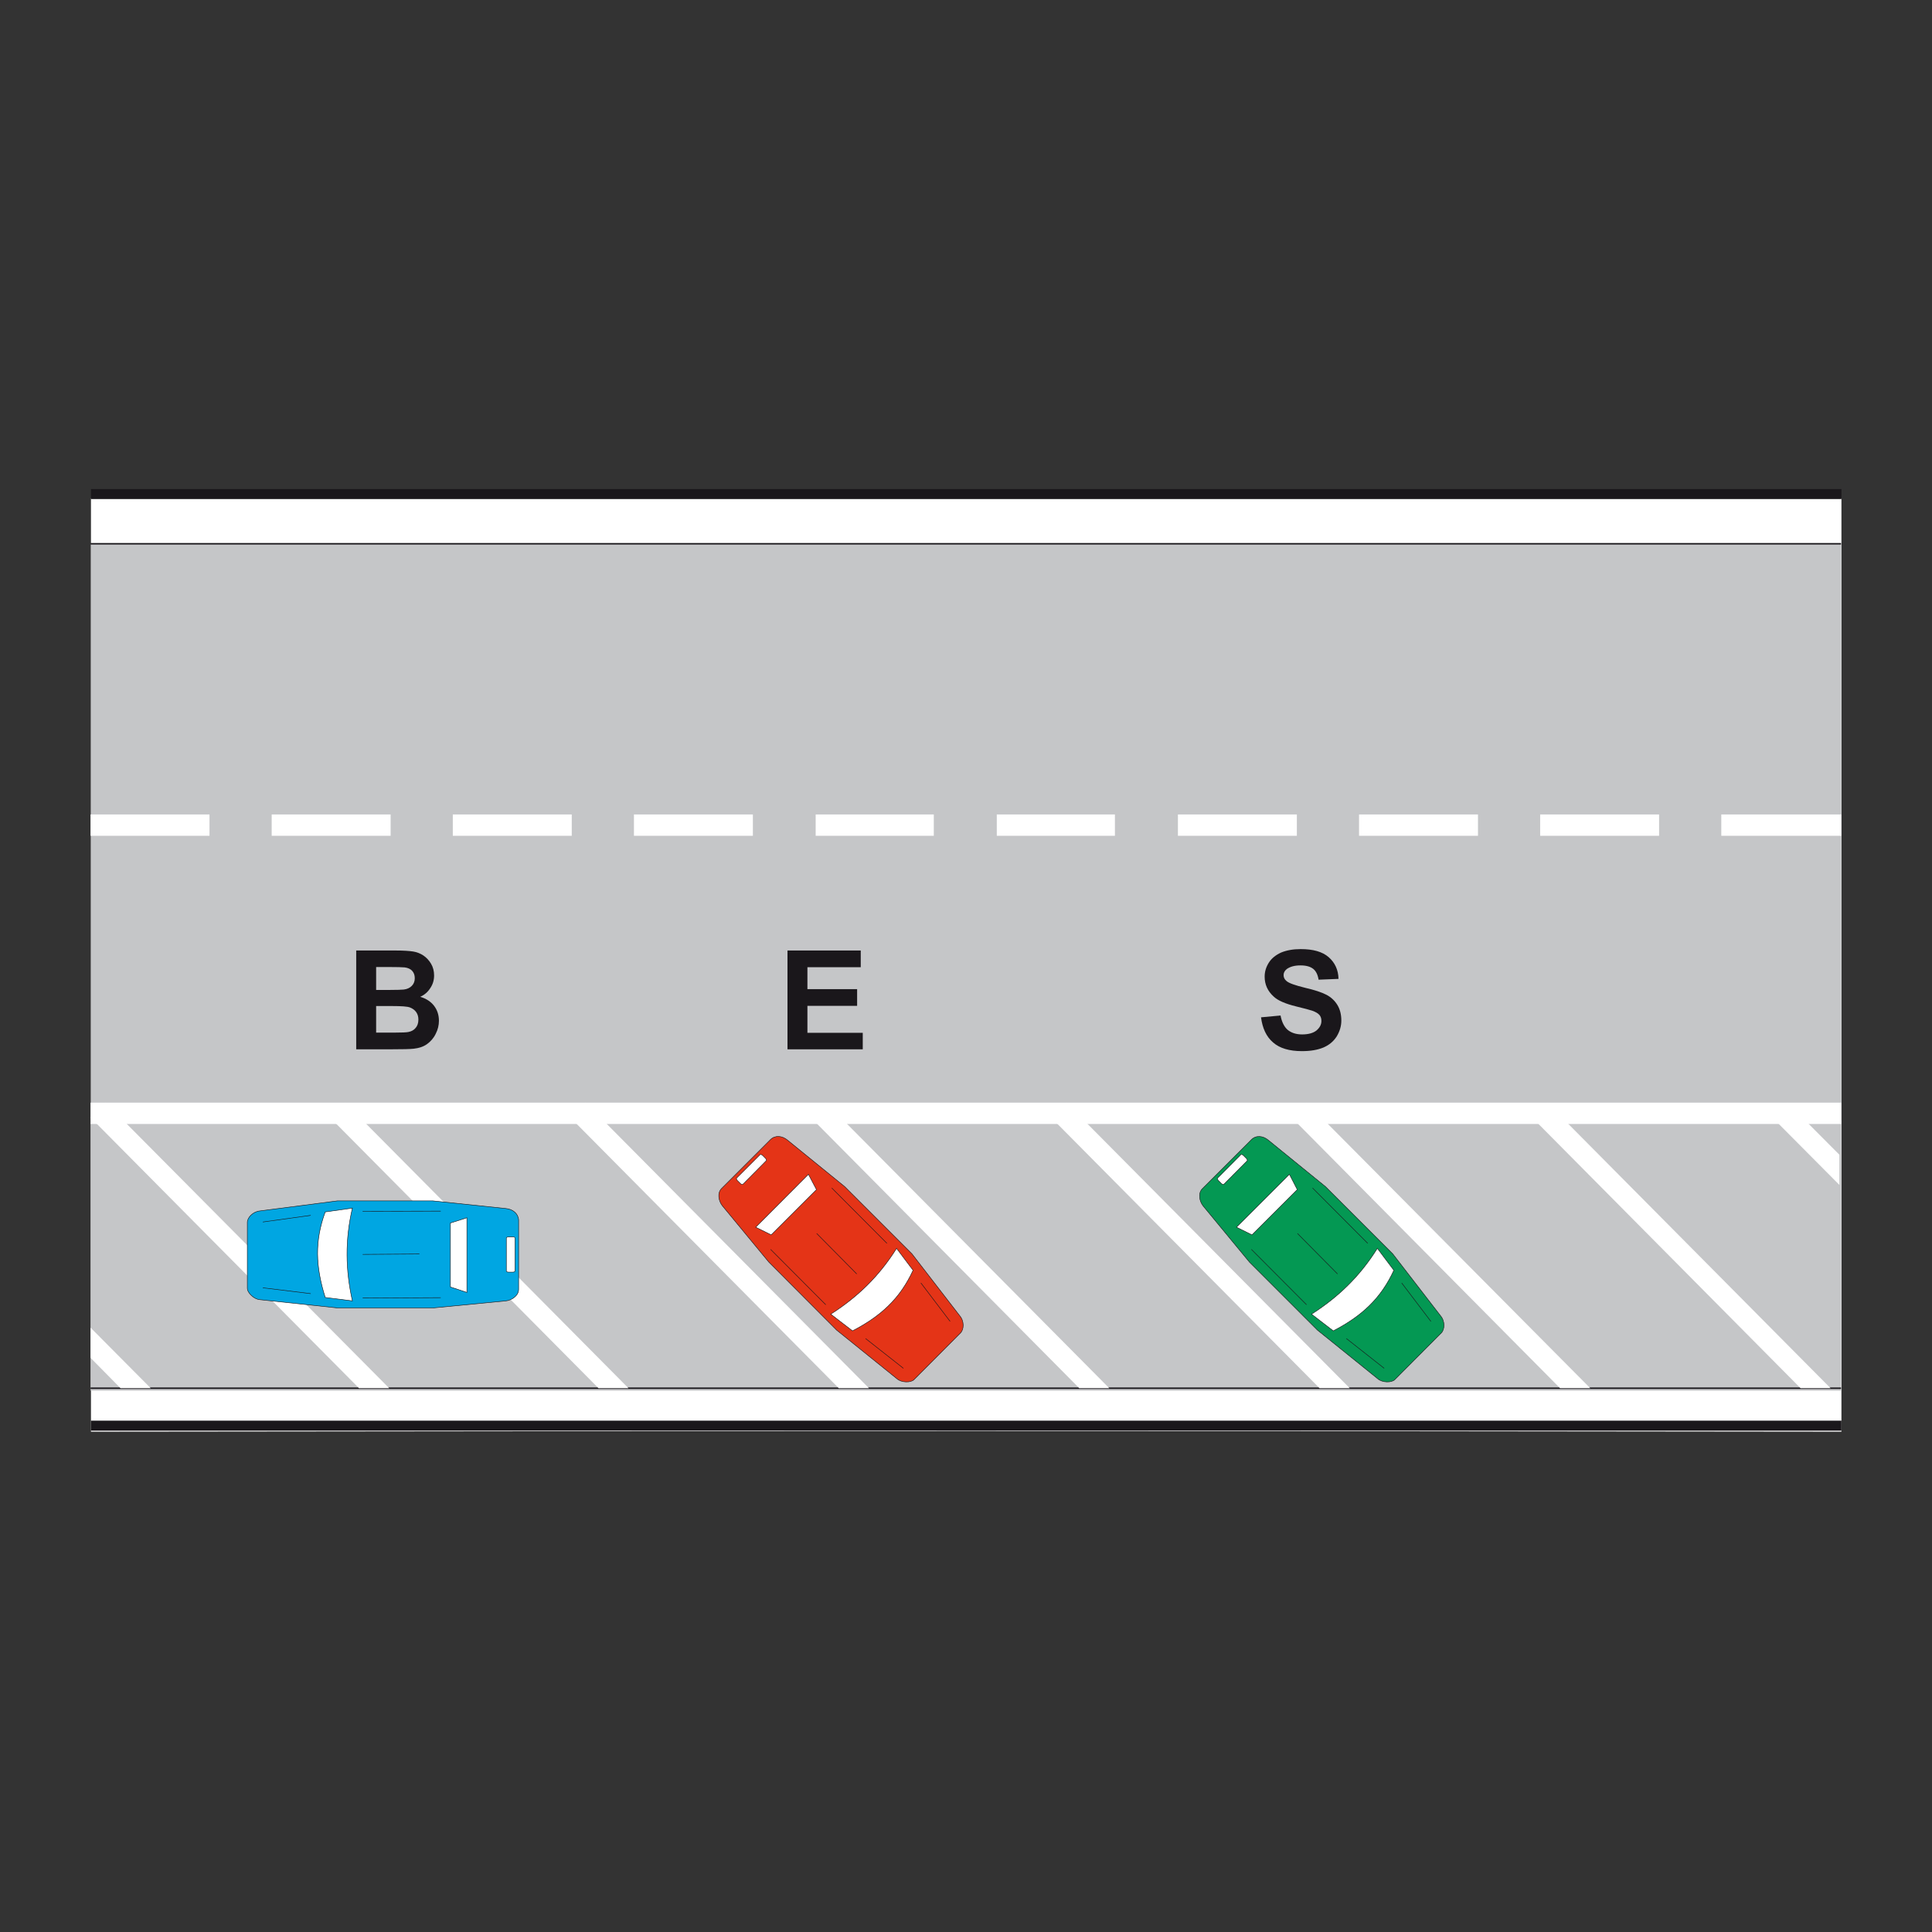 <?xml version="1.0" encoding="utf-8"?>
<!-- Generator: Adobe Illustrator 19.2.0, SVG Export Plug-In . SVG Version: 6.00 Build 0)  -->
<svg version="1.1" id="Livello_1" xmlns="http://www.w3.org/2000/svg" xmlns:xlink="http://www.w3.org/1999/xlink" x="0px" y="0px"
	 viewBox="0 0 960 960" style="enable-background:new 0 0 960 960;" xml:space="preserve">
<rect x="0" y="0" width="960" height="960" fill="#333333" stroke="none"/>
<style type="text/css">
	.st0{fill-rule:evenodd;clip-rule:evenodd;fill:#FFFFFF;}
	.st1{fill-rule:evenodd;clip-rule:evenodd;fill:#C5C6C8;}
	.st2{fill:none;stroke:#1A171B;stroke-width:0.741;stroke-miterlimit:2.613;}
	.st3{display:none;fill:none;stroke:#1A171B;stroke-width:2.471;stroke-miterlimit:2.613;}
	.st4{fill:none;stroke:#1A171B;stroke-width:4.958;stroke-miterlimit:2.613;}
	.st5{fill-rule:evenodd;clip-rule:evenodd;fill:#00A6E2;stroke:#1A171B;stroke-width:0.247;stroke-miterlimit:2.613;}
	.st6{fill-rule:evenodd;clip-rule:evenodd;fill:#FFFFFF;stroke:#1A171B;stroke-width:0.247;stroke-miterlimit:2.613;}
	.st7{fill:none;stroke:#1A171B;stroke-width:0.247;stroke-miterlimit:2.613;}
	.st8{fill-rule:evenodd;clip-rule:evenodd;fill:#E43417;stroke:#1A171B;stroke-width:0.247;stroke-miterlimit:2.613;}
	.st9{fill-rule:evenodd;clip-rule:evenodd;fill:#049853;stroke:#1A171B;stroke-width:0.247;stroke-miterlimit:2.613;}
	.st10{fill-rule:evenodd;clip-rule:evenodd;fill:#1A171B;}
</style>
<g>
	<path class="st0" d="M45.2,711.4V247.6H915v463.8C625,711,335.2,711,45.2,711.4L45.2,711.4z"/>
	<path class="st1" d="M45.2,556.7V270.4H915v286.2C625,556.4,335.2,556.4,45.2,556.7L45.2,556.7z"/>
	<path class="st1" d="M45,558.1V691h869.8V558.1C624.7,558.2,335,558.2,45,558.1L45,558.1z"/>
	<path class="st2" d="M45,270.2h869.8 M45,689.8h869.8"/>
	<path class="st3" d="M45.1,247.6H915 M45.1,712.4H915"/>
	<path class="st0" d="M855.3,415.3v-10.6h59.6v10.6H855.3L855.3,415.3z M824.4,404.7v10.6h-59.1v-10.6H824.4L824.4,404.7z
		 M734.4,404.7v10.6h-59.1v-10.6H734.4L734.4,404.7z M644.4,404.7v10.6h-59.1v-10.6H644.4L644.4,404.7z M554,404.7v10.6h-58.7v-10.6
		H554L554,404.7z M464,404.7v10.6h-58.7v-10.6H464L464,404.7z M374.1,404.7v10.6H315v-10.6H374.1L374.1,404.7z M284.1,404.7v10.6
		h-35H225v-10.6H284.1L284.1,404.7z M194.1,404.7v10.6H135v-10.6H194.1L194.1,404.7z M104.1,404.7v10.6H45v-10.6H104.1L104.1,404.7z
		"/>
	<polygon class="st0" points="914.9,558.5 914.9,547.9 45,547.9 45,558.5 914.9,558.5 	"/>
	<polygon class="st0" points="193.4,689.8 52.5,547.9 45,555.3 178.4,689.8 193.4,689.8 	"/>
	<polygon class="st0" points="74.9,689.8 45,659.7 45,674.7 59.9,689.8 74.9,689.8 	"/>
	<polygon class="st0" points="312.3,689.8 171.5,547.9 164,555.3 297.4,689.8 312.3,689.8 	"/>
	<polygon class="st0" points="431.8,689.8 291,547.9 283.4,555.3 416.8,689.8 431.8,689.8 	"/>
	<polygon class="st0" points="551.2,689.8 410.4,547.9 402.9,555.3 536.3,689.8 551.2,689.8 	"/>
	<polygon class="st0" points="670.7,689.8 529.9,547.9 522.3,555.3 655.7,689.8 670.7,689.8 	"/>
	<polygon class="st0" points="790.2,689.8 649.3,547.9 641.8,555.3 775.2,689.8 790.2,689.8 	"/>
	<polygon class="st0" points="909.6,689.8 768.8,547.9 761.3,555.3 894.7,689.8 909.6,689.8 	"/>
	<polygon class="st0" points="914,573.8 888.2,547.9 880.7,555.3 914,588.8 914,573.8 	"/>
	<line class="st4" x1="915" y1="708.4" x2="45.2" y2="708.4"/>
	<line class="st4" x1="915" y1="245.5" x2="45.2" y2="245.5"/>
	<path class="st5" d="M251.3,600.5l-36.3-3.8h-47.3l-38.5,5c-3.5,0.3-6.3,3.3-6.3,5.7c0,10.9,0,21.7,0,32.7c0,2.4,3.5,5.6,6.3,5.7
		l38.4,4.1h47.7l36.1-3.5c2.9-0.3,6.3-2.6,6.3-5.7v-34.5C257.5,603,254.8,600.8,251.3,600.5L251.3,600.5z"/>
	<path class="st6" d="M175.1,600.3l-13.5,1.9c-5.3,14.4-4.8,27.2,0,42.5l13.5,1.7C171.7,631.1,171.4,616.3,175.1,600.3L175.1,600.3z
		"/>
	<polygon class="st6" points="232,605.1 223.8,607.7 223.8,639.5 232,642.2 232,605.1 	"/>
	<path class="st6" d="M252.7,614.6h2.1c0.6,0,1.1,0.2,1.1,0.5v16.5c0,0.3-0.5,0.5-1.1,0.5h-2.1c-0.6,0-1.1-0.2-1.1-0.5v-16.5
		C251.6,614.9,252.1,614.6,252.7,614.6L252.7,614.6z"/>
	<path class="st7" d="M219,601.8l-38.8,0.1 M208.4,623.1l-28.2,0.2 M219,644.8l-38.8,0.2 M154.4,603.9l-23.8,3.3 M154.4,642.8
		l-23.8-2.9"/>
	<path class="st8" d="M391.4,566.6l28.3,23l33.5,33.5l23.7,30.7c2.3,2.7,2.1,6.8,0.4,8.5c-7.7,7.7-15.3,15.4-23.1,23.2
		c-1.7,1.7-6.4,1.5-8.5-0.4l-30-24.2L382,627.1l-23.1-28c-1.8-2.3-2.6-6.2-0.4-8.5l24.4-24.4C385.2,564,388.7,564.3,391.4,566.6
		L391.4,566.6z"/>
	<path class="st6" d="M445.5,620.3l8.2,10.9c-6.4,13.9-15.8,22.7-30.1,30.1l-10.8-8.3C426.1,644.5,436.8,634.2,445.5,620.3
		L445.5,620.3z"/>
	<polygon class="st6" points="401.7,583.5 405.7,591.1 383.2,613.6 375.5,609.8 401.7,583.5 	"/>
	<path class="st6" d="M380.4,575.6l-1.5-1.5c-0.4-0.4-1-0.6-1.2-0.4L366,585.4c-0.2,0.2,0,0.7,0.4,1.2l1.5,1.5
		c0.4,0.4,1,0.6,1.2,0.4l11.6-11.7C381,576.6,380.8,576,380.4,575.6L380.4,575.6z"/>
	<path class="st7" d="M413.3,590.3l27.4,27.5 M405.8,612.9l19.9,20.1 M382.9,620.8l27.4,27.5 M457.6,637.5l14.5,19.1 M430.1,665.1
		l18.8,14.8"/>
	<path class="st9" d="M630.3,566.6l28.3,23l33.5,33.5l23.7,30.7c2.3,2.7,2.1,6.8,0.4,8.5c-7.7,7.7-15.3,15.4-23.1,23.2
		c-1.7,1.7-6.4,1.5-8.5-0.4l-30-24.2l-33.7-33.7l-23.1-28c-1.8-2.3-2.6-6.2-0.4-8.5l24.4-24.4C624.1,564,627.6,564.3,630.3,566.6
		L630.3,566.6z"/>
	<path class="st6" d="M684.4,620.3l8.2,10.9c-6.4,13.9-15.8,22.7-30.1,30.1l-10.8-8.3C665,644.5,675.7,634.2,684.4,620.3
		L684.4,620.3z"/>
	<polygon class="st6" points="640.7,583.5 644.6,591.1 622.1,613.6 614.4,609.8 640.7,583.5 	"/>
	<path class="st6" d="M619.3,575.6l-1.5-1.5c-0.4-0.4-1-0.6-1.2-0.4L605,585.4c-0.2,0.2,0,0.7,0.4,1.2l1.5,1.5
		c0.4,0.4,1,0.6,1.2,0.4l11.6-11.7C619.9,576.6,619.7,576,619.3,575.6L619.3,575.6z"/>
	<path class="st7" d="M652.2,590.3l27.4,27.5 M644.7,612.9l19.9,20.1 M621.8,620.8l27.4,27.5 M696.5,637.5l14.5,19.1 M669,665.1
		l18.8,14.8"/>
	<polygon class="st10" points="391.3,521.4 391.3,472.3 427.7,472.3 427.7,480.6 401.2,480.6 401.2,491.5 425.9,491.5 425.9,499.8 
		401.2,499.8 401.2,513.2 428.7,513.2 428.7,521.4 391.3,521.4 	"/>
	<path class="st10" d="M177,472.3h19.6c3.9,0,6.8,0.2,8.7,0.5c1.9,0.3,3.6,1,5.1,2c1.5,1,2.8,2.4,3.8,4.1c1,1.7,1.5,3.6,1.5,5.8
		c0,2.3-0.6,4.4-1.9,6.3c-1.2,1.9-2.9,3.4-5,4.3c3,0.9,5.3,2.4,6.9,4.5c1.6,2.1,2.4,4.6,2.4,7.4c0,2.2-0.5,4.4-1.6,6.5
		c-1,2.1-2.5,3.8-4.3,5.1c-1.8,1.3-4,2-6.6,2.3c-1.7,0.2-5.6,0.3-12,0.3H177V472.3L177,472.3z M186.9,480.5v11.4h6.5
		c3.9,0,6.3-0.1,7.2-0.2c1.7-0.2,3-0.8,4-1.8c1-1,1.5-2.3,1.5-3.8c0-1.5-0.4-2.7-1.3-3.7c-0.8-0.9-2.1-1.5-3.7-1.7
		c-1-0.1-3.8-0.2-8.5-0.2H186.9L186.9,480.5z M186.9,500v13.1h9.2c3.6,0,5.8-0.1,6.8-0.3c1.5-0.3,2.7-0.9,3.6-2
		c0.9-1,1.4-2.4,1.4-4.2c0-1.5-0.4-2.7-1.1-3.7c-0.7-1-1.8-1.8-3.1-2.3c-1.3-0.5-4.3-0.7-8.8-0.7H186.9L186.9,500z"/>
	<path class="st10" d="M626.6,505.5l9.7-0.9c0.6,3.2,1.8,5.6,3.5,7.1c1.8,1.5,4.2,2.3,7.2,2.3c3.2,0,5.6-0.7,7.2-2
		c1.6-1.4,2.4-2.9,2.4-4.7c0-1.2-0.3-2.2-1-3c-0.7-0.8-1.9-1.5-3.6-2.1c-1.2-0.4-3.8-1.1-7.9-2.1c-5.3-1.3-9.1-2.9-11.2-4.9
		c-3-2.7-4.5-6-4.5-9.9c0-2.5,0.7-4.8,2.1-7c1.4-2.2,3.5-3.8,6.1-5c2.7-1.1,5.9-1.7,9.7-1.7c6.2,0,10.8,1.3,13.9,4
		c3.1,2.7,4.8,6.3,4.9,10.8l-9.9,0.4c-0.4-2.5-1.3-4.3-2.7-5.4c-1.4-1.1-3.5-1.7-6.3-1.7c-2.9,0-5.1,0.6-6.8,1.8
		c-1,0.8-1.6,1.8-1.6,3c0,1.2,0.5,2.2,1.5,3c1.3,1.1,4.3,2.1,9.1,3.3c4.8,1.1,8.4,2.3,10.7,3.5c2.3,1.2,4.1,2.9,5.4,5
		c1.3,2.1,2,4.7,2,7.8c0,2.8-0.8,5.4-2.3,7.9c-1.6,2.5-3.8,4.3-6.6,5.5c-2.9,1.2-6.4,1.8-10.7,1.8c-6.2,0-11-1.4-14.3-4.3
		C629.2,515.1,627.3,510.9,626.6,505.5L626.6,505.5z"/>
</g>
</svg>
